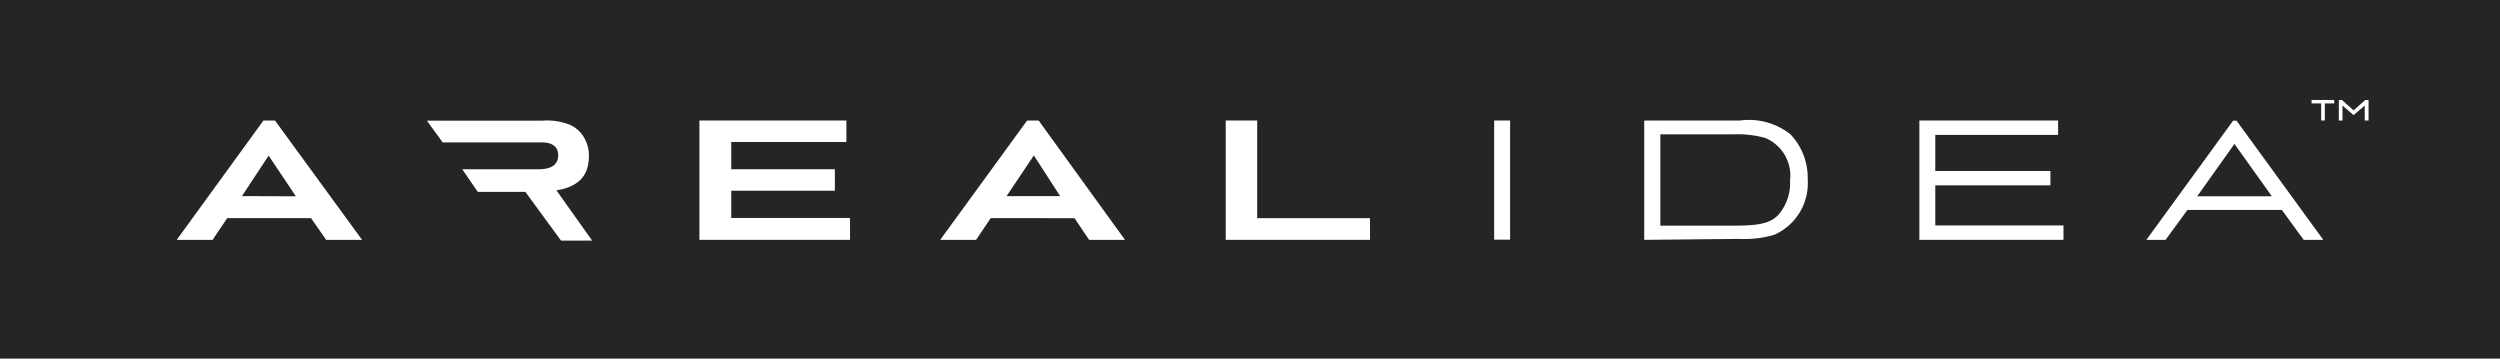 <svg  xmlns="http://www.w3.org/2000/svg" viewBox="0 0 130.29 18.69">
  <defs>
    <style>
      .cls-1 {
        fill: #262424;
      }

      .cls-2 {
        fill: #fff;
      }
    </style>
  </defs>
  <g>
    <rect class="cls-1" width="130.29" height="18.69"/>
    <path class="cls-2" d="M44.11,7.4h-6V8.82h5.4V9.94h-5.4v1.42h6.19V12.5H36.45V6.28h7.66Z"/>
    <path class="cls-2" d="M63.88,6.28V12.5H71.4V11.37H65.52V6.28Z"/>
    <path class="cls-2" d="M53.53,6.28,49,12.5h1.87l.76-1.13H56l.76,1.13h1.87L54.13,6.28Zm-1.07,3.94,1.42-2.12,1.37,2.12Z"/>
    <path class="cls-2" d="M29,9.92c1.14-.18,1.69-.76,1.69-1.77a1.8,1.8,0,0,0-.42-1.22,1.61,1.61,0,0,0-.53-.41,3.22,3.22,0,0,0-1.49-.23h-6l.82,1.13h5.14c.59,0,.88.23.88.68s-.32.72-1,.72h-4L24.9,10h2.48l1.86,2.54h1.62Z"/>
    <polygon class="cls-2" points="123.24 6.28 123.24 5.5 122.66 6 122.08 5.5 122.08 6.28 121.89 6.28 121.89 5.21 122.05 5.21 122.66 5.75 123.27 5.21 123.44 5.21 123.44 6.28 123.24 6.28"/>
    <polygon class="cls-2" points="120.97 6.28 120.97 5.39 120.47 5.39 120.47 5.21 121.65 5.21 121.65 5.39 121.16 5.39 121.16 6.28 120.97 6.28"/>
    <path class="cls-2" d="M91.41,6.28"/>
    <path class="cls-2" d="M13.73,6.28,9.21,12.5h1.87l.76-1.13h4.37L17,12.5h1.87L14.33,6.28Zm-1.12,3.94L14,8.11l1.42,2.12Z"/>
    <polygon class="cls-2" points="100.03 12.5 100.03 6.28 107.26 6.28 107.26 7.03 100.86 7.03 100.86 8.91 106.86 8.91 106.86 9.66 100.86 9.66 100.86 11.75 107.54 11.75 107.54 12.5 100.03 12.5"/>
    <rect class="cls-2" x="77.87" y="6.28" width="0.83" height="6.21"/>
    <path class="cls-2" d="M85.69,12.5V6.28h5A3.48,3.48,0,0,1,93.31,7a3.28,3.28,0,0,1,.9,2.34,2.94,2.94,0,0,1-1.75,2.9,5.51,5.51,0,0,1-1.8.21Zm.84-.74h3.84c1.34,0,1.87-.13,2.29-.54a2.52,2.52,0,0,0,.63-1.81A2.13,2.13,0,0,0,92,7.19,5.42,5.42,0,0,0,90.37,7H86.53Z"/>
    <path class="cls-2" d="M120.06,12.5l-1.14-1.56H114l-1.14,1.56h-1l4.52-6.21h.18l4.52,6.21Zm-5.55-2.27h3.89l-1.95-2.73Z"/>
  </g>
</svg>
